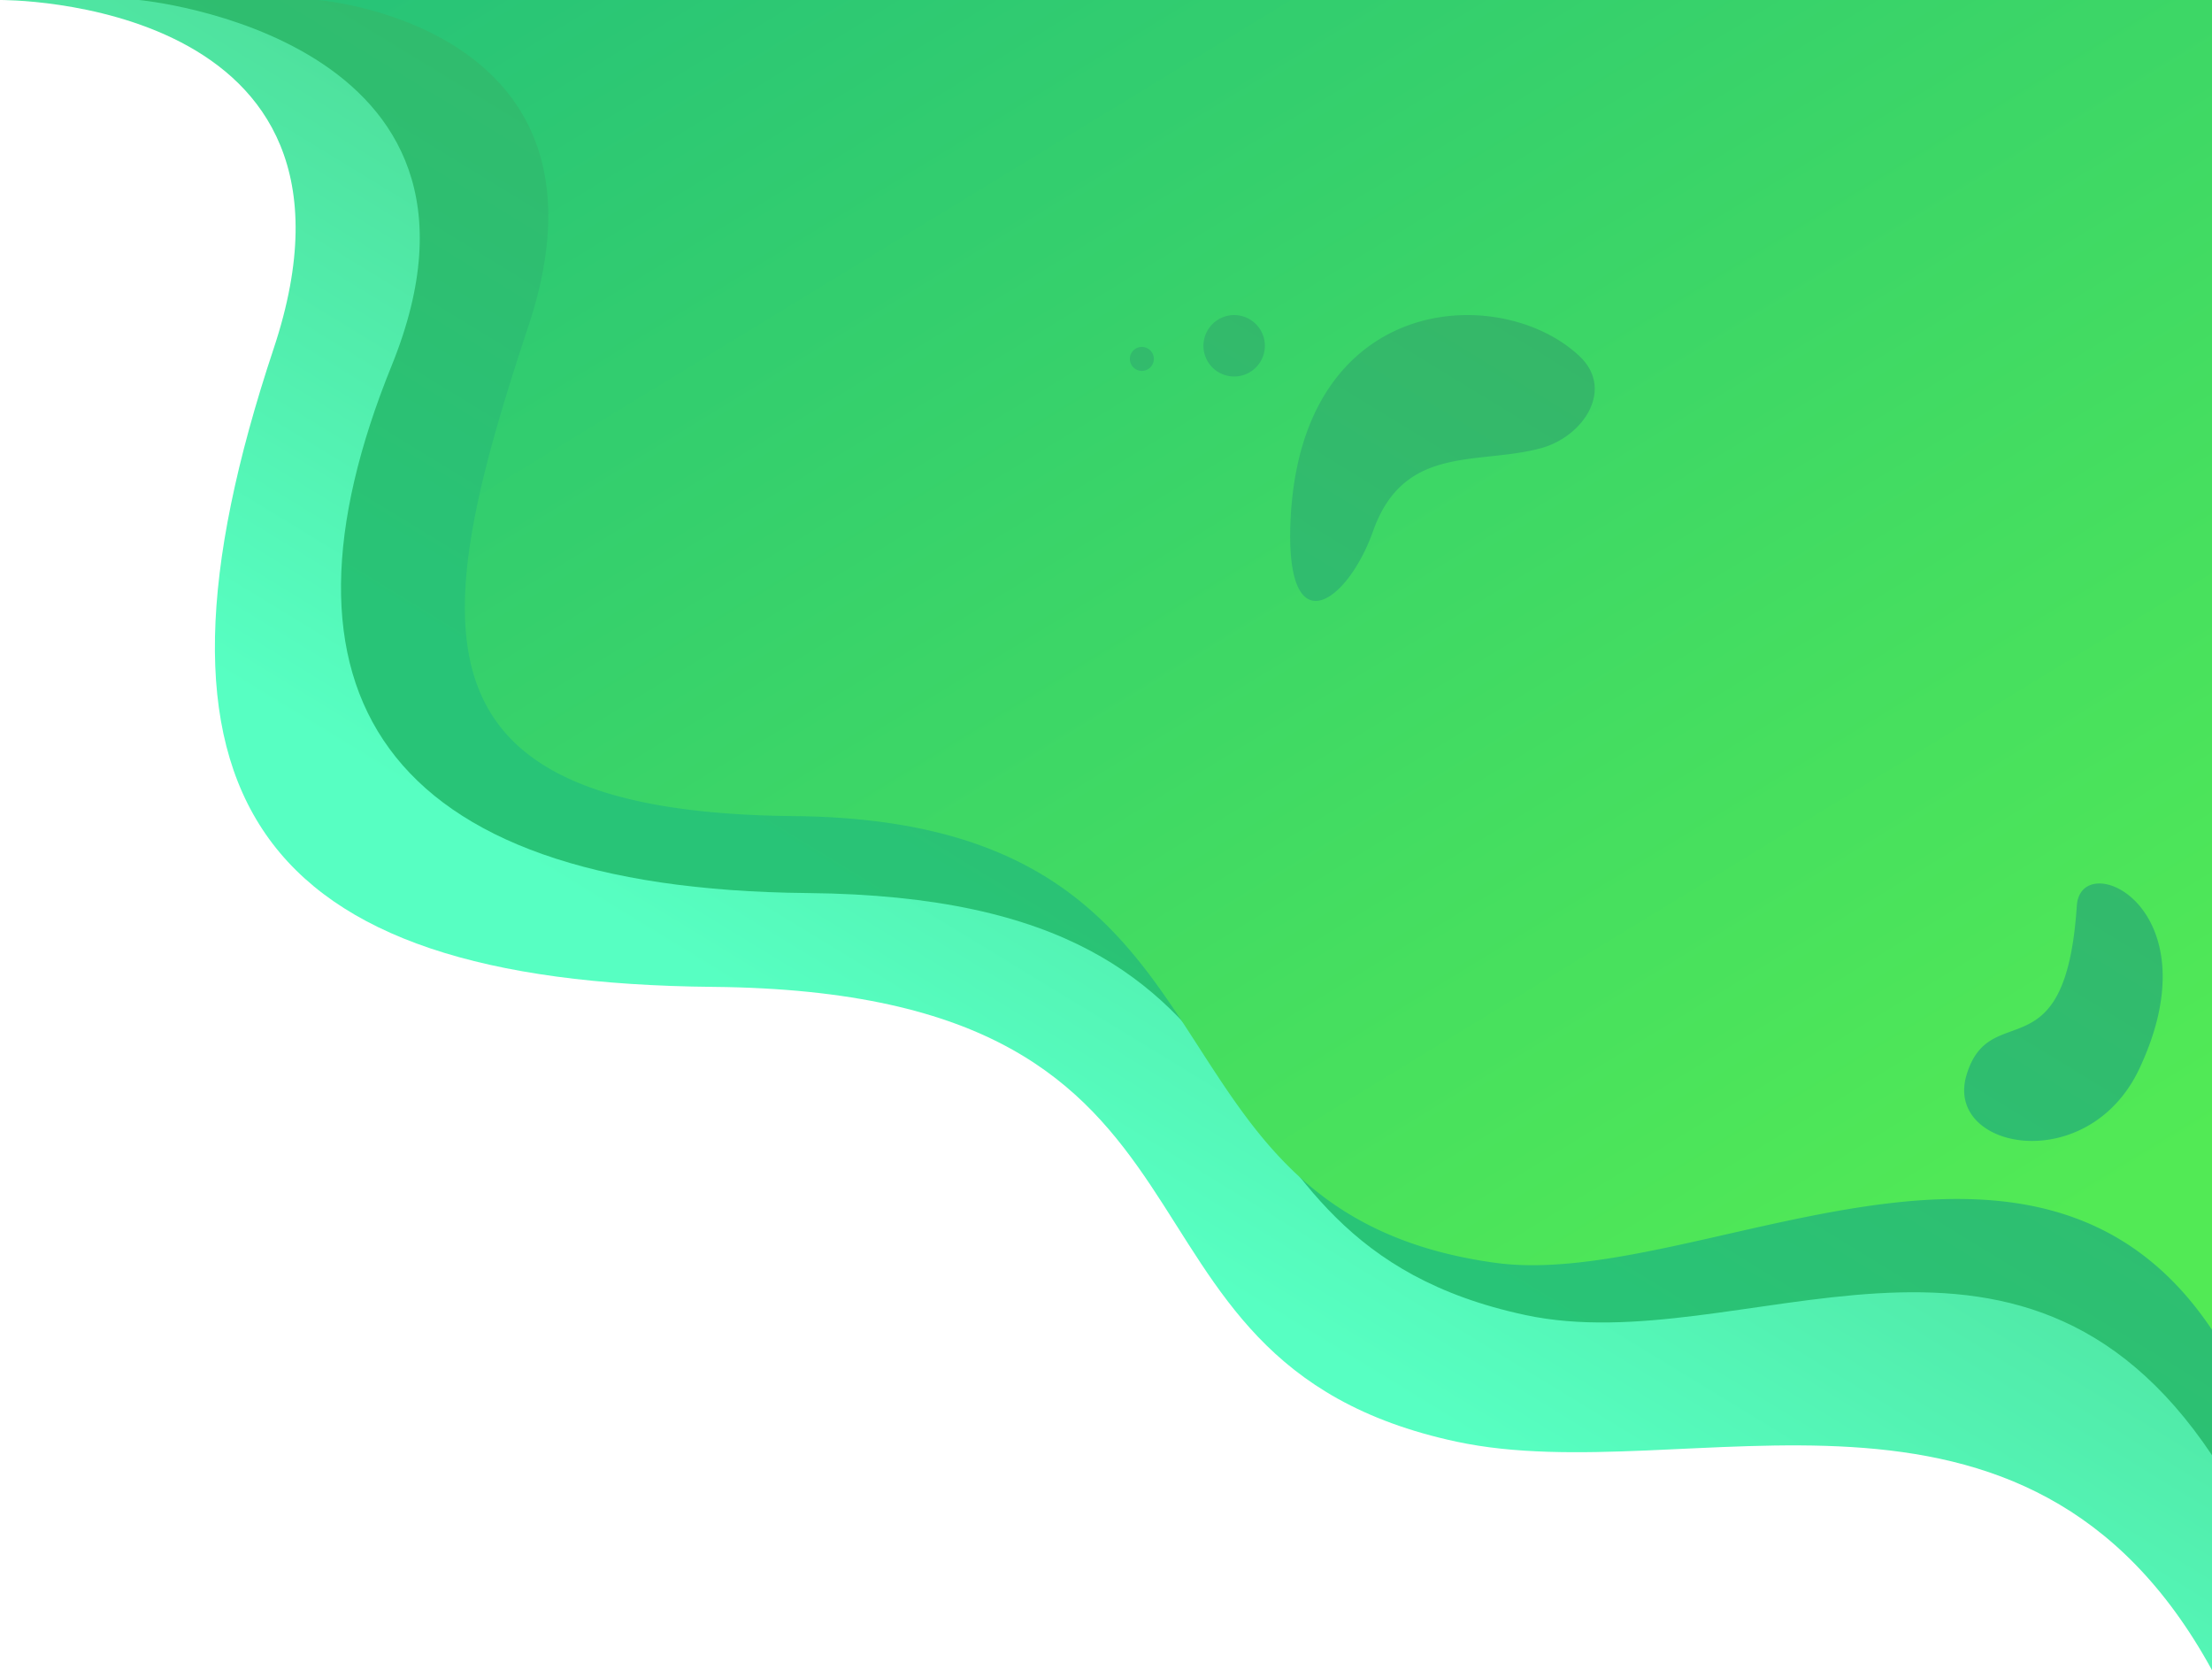 <svg xmlns="http://www.w3.org/2000/svg" xmlns:xlink="http://www.w3.org/1999/xlink" viewBox="0 0 683 515.577"><defs><linearGradient id="a" x1="-179.027" y1="343.786" x2="-435.78" y2="-77.003" gradientTransform="matrix(-1, 0, 0, 1, 110, 0)" gradientUnits="userSpaceOnUse"><stop offset="0" stop-color="#57ffc2"/><stop offset="1" stop-color="#3fae5e"/></linearGradient><linearGradient id="b" x1="-200.787" y1="310.138" x2="-436.916" y2="-76.85" gradientTransform="matrix(-1, 0, 0, 1, 110, 0)" gradientUnits="userSpaceOnUse"><stop offset="0" stop-color="#28c477"/><stop offset="1" stop-color="#3fae5e"/></linearGradient><linearGradient id="c" x1="596.975" y1="404.59" x2="285.365" y2="-106.103" gradientUnits="userSpaceOnUse"><stop offset="0" stop-color="#52ea55"/><stop offset="1" stop-color="#28c477"/></linearGradient></defs><path d="M683,515.577c-57.369-104.909-161.813-55.249-233.217-70.523C332.221,419.905,392.097,306.256,220.19,304.649,78.711,303.326,38.458,245.895,84.509,107.578,120.695-1.11,0,.001,0,.001H683Z" fill="url(#a)"/><path d="M683,449.223c-60.031-89.831-145.103-28.959-212.018-43.273C360.812,382.383,410.388,277.19,249.29,275.683,116.707,274.444,80.541,212.387,120.914,112.918,162.231,11.123,42.945.001,42.945.001H683Z" fill="url(#b)"/><path d="M163.161,100.671c-30.908,93.104-39.253,150.123,81.905,151.256C392.282,253.304,345.675,374.032,461.821,389.848c61.96,8.437,166.321-61.426,221.179,20.665V0H98.098S194.069,7.567,163.161,100.671ZM641.259,279.609c1.198-18.218,42.837.163,19.341,50.231-15.756,33.575-60.33,25.214-53.399,2.031C614.437,307.664,637.779,332.526,641.259,279.609ZM398.452,161.335c2.848-71.418,65.191-74.187,89.298-51.335,10.819,10.256,1.089,24.836-11.982,28.365-19.52,5.271-42.241-1.328-51.811,25.605C416.052,186.218,396.928,199.562,398.452,161.335Zm-26.864-54.591a9.481,9.481,0,1,1,9.481,9.481A9.481,9.481,0,0,1,371.588,106.745Zm-22.716,4.048a3.7,3.7,0,1,1,3.7,3.7A3.7,3.7,0,0,1,348.872,110.793Z" fill="url(#c)"/></svg>
